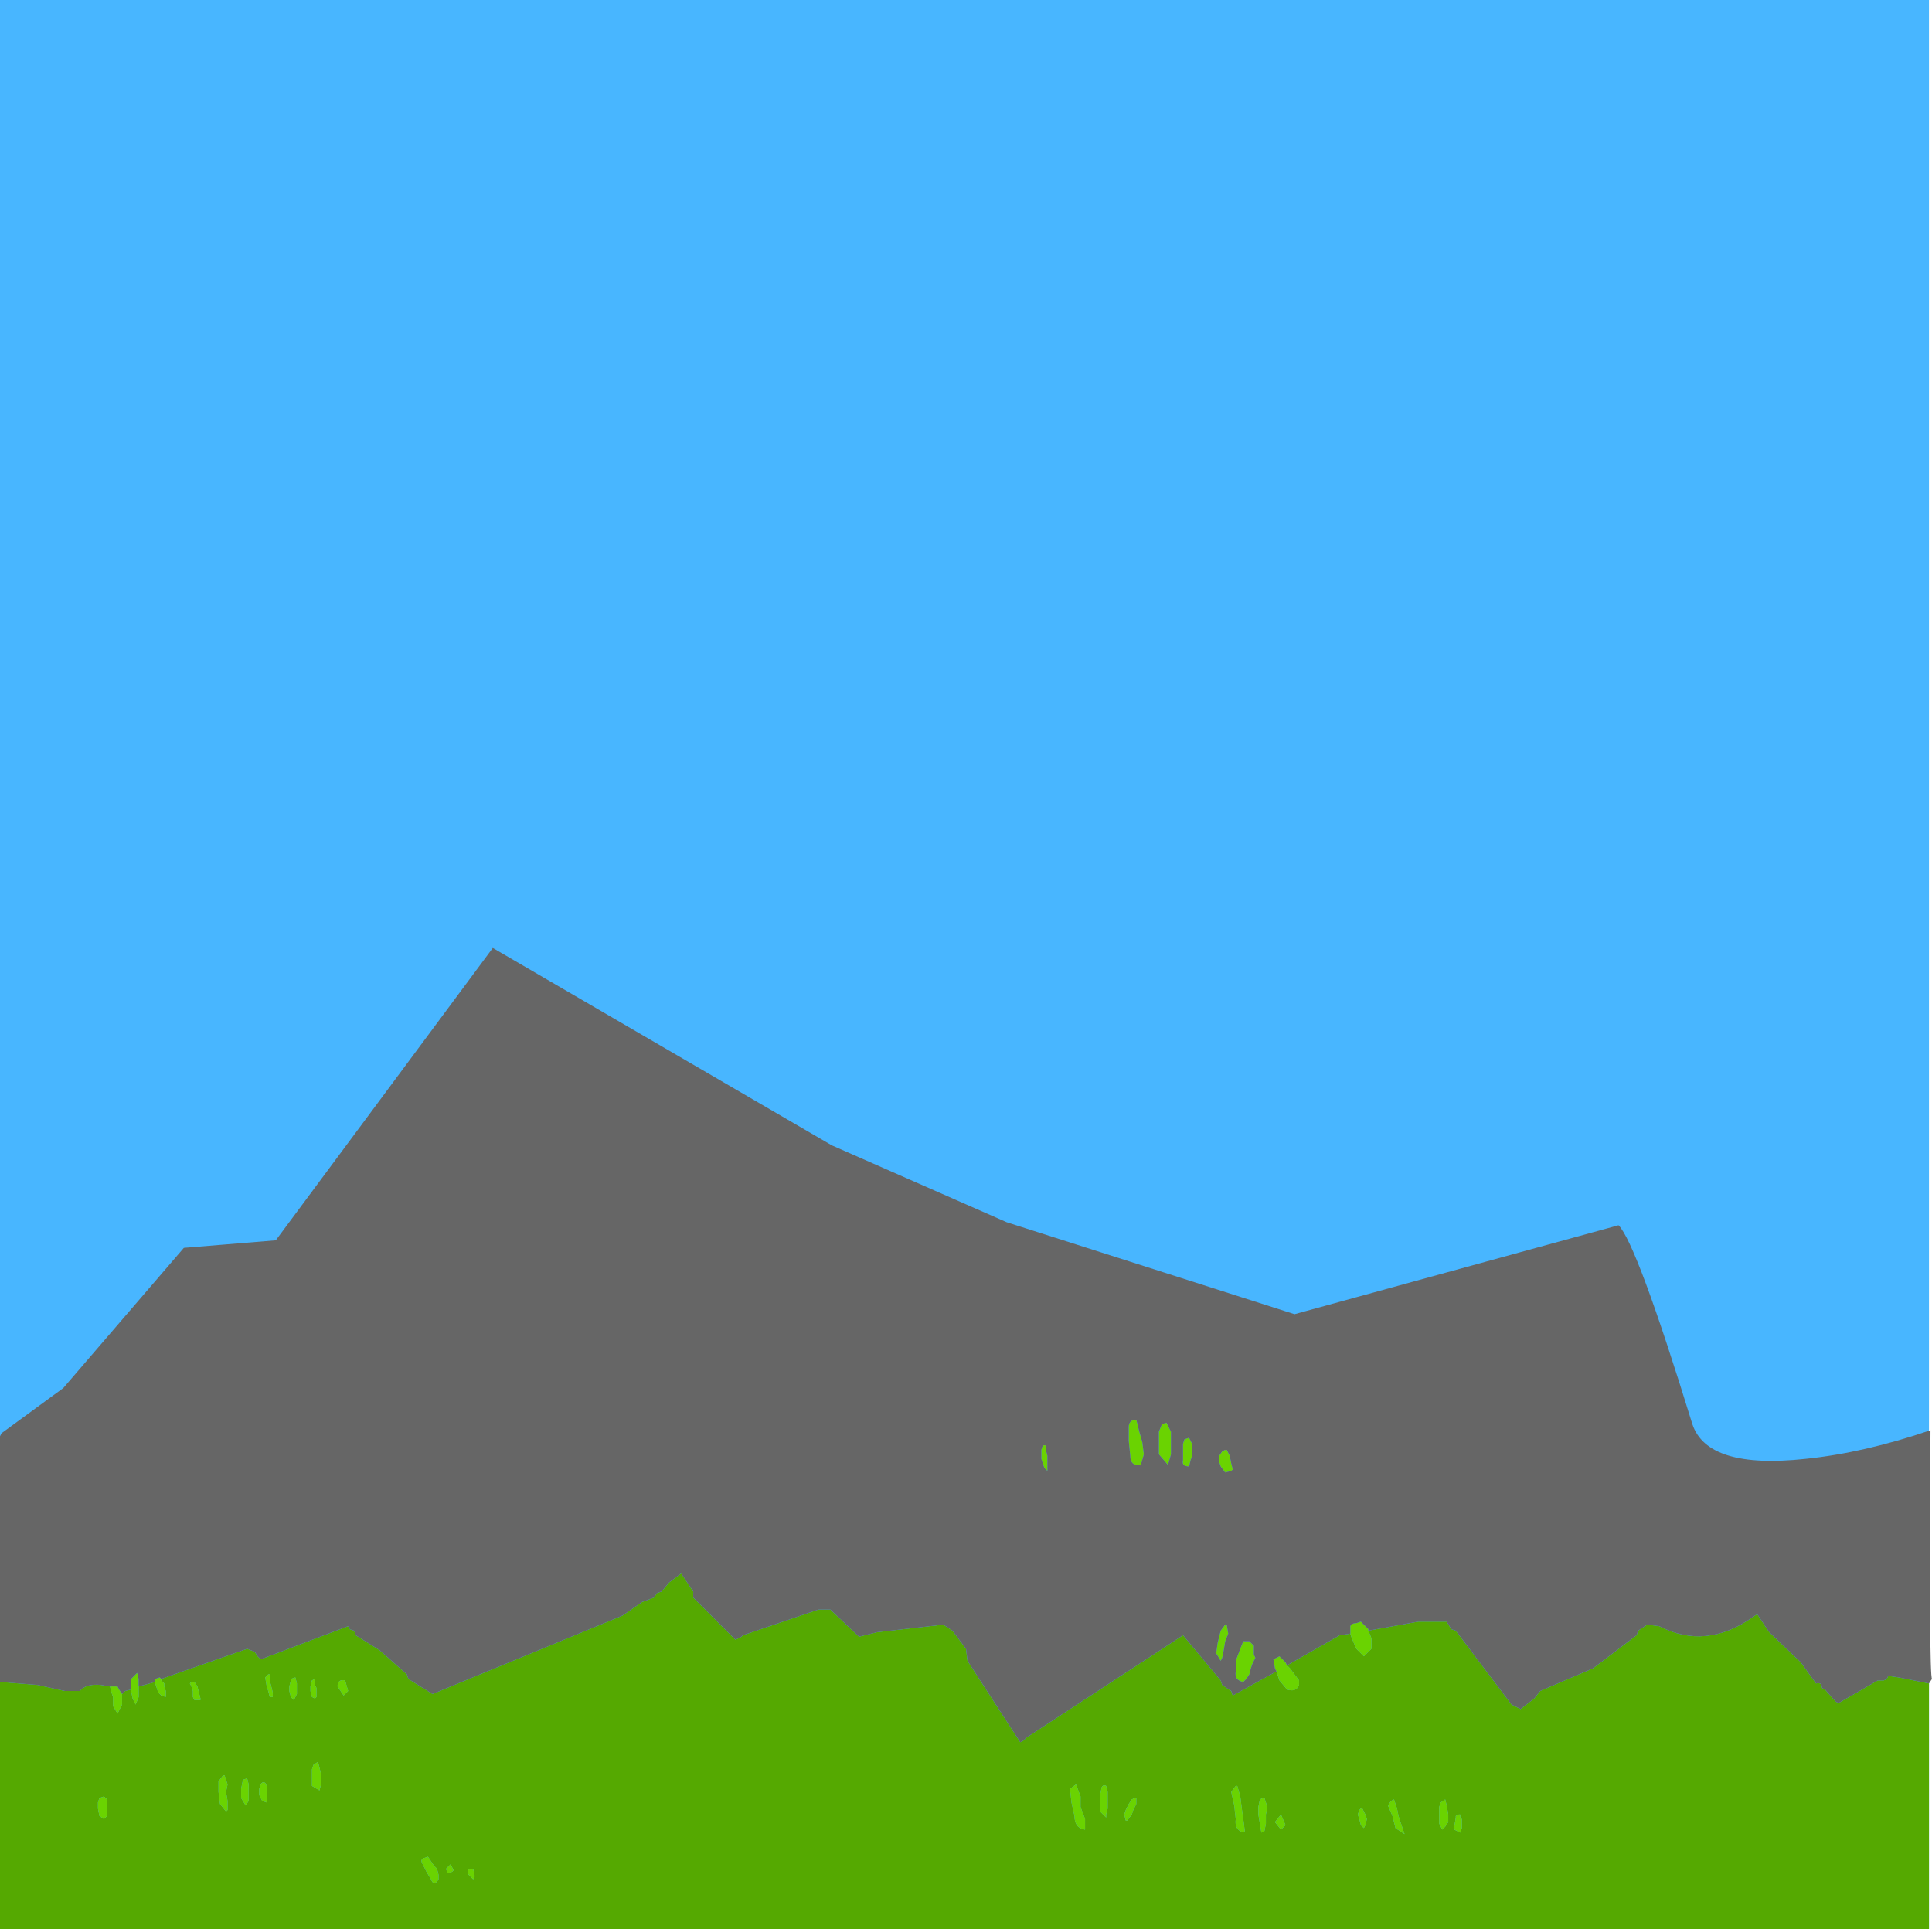 <?xml version="1.0" encoding="UTF-8" standalone="no"?>
<svg xmlns:xlink="http://www.w3.org/1999/xlink" height="64.0px" width="64.1px" xmlns="http://www.w3.org/2000/svg">
  <g transform="matrix(1.0, 0.0, 0.0, 1.0, 0.0, 0.0)">
    <path d="M0.0 64.0 L0.0 0.0 64.0 0.0 64.0 64.0 0.0 64.0" fill="#48b6ff" fill-rule="evenodd" stroke="none"/>
    <path d="M64.0 55.85 L64.0 64.0 0.0 64.0 0.0 55.8 1.25 55.9 2.15 56.1 2.65 56.1 Q2.85 55.85 3.35 55.9 L3.65 55.95 3.7 56.15 3.75 56.3 3.75 56.5 3.75 56.6 3.9 56.85 3.95 56.75 4.05 56.55 4.05 56.4 4.05 56.2 4.15 56.1 4.35 56.05 4.35 56.1 4.4 56.35 4.5 56.55 4.6 56.3 4.6 56.0 4.6 55.95 5.15 55.8 5.15 55.85 5.25 56.15 5.35 56.25 5.5 56.3 5.5 56.1 5.45 55.95 5.45 55.85 5.35 55.75 5.35 55.7 8.2 54.7 8.45 54.8 8.55 54.95 8.65 55.05 11.55 53.95 11.6 54.05 11.75 54.1 11.8 54.25 12.6 54.75 13.5 55.55 13.55 55.7 14.35 56.2 20.65 53.6 21.3 53.15 21.7 53.0 21.8 52.85 21.95 52.8 22.2 52.5 22.6 52.2 23.0 52.8 23.0 53.0 24.4 54.4 24.6 54.3 24.65 54.25 24.95 54.15 27.15 53.4 27.55 53.4 28.5 54.3 29.1 54.15 31.3 53.9 31.6 54.1 32.05 54.7 32.1 55.1 33.85 57.8 33.95 57.75 34.05 57.65 39.25 54.25 40.5 55.75 40.55 55.9 40.85 56.1 40.9 56.25 42.35 55.45 42.45 55.75 42.7 56.05 Q43.0 56.15 43.1 55.9 L43.1 55.75 42.95 55.55 42.8 55.35 42.7 55.25 44.45 54.25 44.8 54.2 44.85 54.35 45.0 54.7 45.25 54.95 45.5 54.7 45.5 54.35 45.4 54.1 47.05 53.8 48.0 53.8 48.15 54.05 48.3 54.1 50.15 56.55 50.45 56.7 50.9 56.35 51.1 56.1 52.85 55.35 54.3 54.25 54.35 54.1 54.65 53.9 55.05 53.95 Q56.6 54.75 58.15 53.65 L58.3 53.55 58.7 54.15 59.75 55.15 60.25 55.85 Q60.45 55.8 60.45 56.0 L60.55 56.05 60.9 56.45 61.0 56.5 62.3 55.75 62.5 55.75 62.6 55.7 62.65 55.6 63.0 55.65 64.0 55.85 M15.0 62.1 L15.05 62.05 14.95 61.85 14.9 61.9 14.8 62.0 14.85 62.15 15.0 62.1 M15.75 62.25 L15.7 62.0 15.65 62.0 Q15.45 62.0 15.55 62.2 L15.7 62.35 15.75 62.25 M8.85 59.35 L8.85 59.25 8.8 59.15 Q8.7 59.1 8.65 59.2 L8.6 59.35 8.6 59.55 8.7 59.75 8.85 59.8 8.85 59.7 8.85 59.6 8.85 59.55 8.85 59.45 8.85 59.35 M8.25 59.55 L8.25 59.35 8.25 59.2 8.2 59.0 8.05 59.05 8.05 59.1 8.0 59.35 8.0 59.65 8.15 59.9 8.25 59.75 8.25 59.55 M7.45 58.9 L7.4 58.9 7.25 59.1 7.25 59.45 7.3 59.85 7.5 60.1 7.55 60.05 7.55 59.75 7.5 59.45 7.55 59.2 7.45 58.9 M6.55 55.95 L6.45 55.8 6.35 55.8 6.3 55.85 6.35 55.95 6.4 56.1 6.4 56.3 6.45 56.4 6.65 56.4 6.65 56.35 6.6 56.15 6.55 55.95 M9.85 56.05 L9.85 55.85 9.8 55.65 9.65 55.7 9.65 55.75 9.6 55.95 9.6 56.1 9.65 56.3 9.75 56.4 9.85 56.2 9.85 56.05 M3.55 59.9 L3.55 59.7 3.45 59.6 3.3 59.65 3.25 59.8 3.25 60.0 3.3 60.25 3.45 60.35 3.55 60.25 3.55 60.1 3.55 59.9 M8.95 55.55 L8.9 55.55 8.8 55.65 8.85 55.95 8.9 56.1 8.95 56.3 9.05 56.3 9.05 56.15 9.0 55.95 8.95 55.75 8.95 55.55 M14.2 61.6 L14.05 61.65 Q13.95 61.7 14.0 61.8 L14.15 62.1 14.3 62.35 Q14.4 62.6 14.55 62.35 L14.55 62.2 14.5 62.0 14.4 61.9 14.3 61.75 14.2 61.6 M10.4 58.55 L10.35 58.7 10.35 58.95 10.35 59.25 10.6 59.4 10.65 59.2 10.65 59.05 10.65 58.85 10.6 58.65 10.55 58.45 10.4 58.55 M10.5 56.0 L10.45 55.9 10.45 55.8 10.45 55.7 10.35 55.75 10.3 55.95 10.3 56.1 10.35 56.3 10.45 56.35 10.5 56.3 10.5 56.2 10.5 56.1 10.5 56.0 M11.4 56.25 L11.55 56.1 11.45 55.75 Q11.2 55.7 11.2 55.95 L11.4 56.25 M35.7 59.2 L35.5 59.35 35.55 59.8 35.65 60.25 Q35.65 60.65 36.0 60.7 L36.0 60.35 35.85 59.95 35.85 59.6 35.7 59.2 M37.7 59.85 L37.7 59.65 37.65 59.65 37.55 59.7 37.45 59.85 37.35 60.05 37.3 60.2 37.35 60.4 37.4 60.4 37.55 60.2 37.6 60.05 37.7 59.85 M36.75 60.0 L36.75 59.7 36.75 59.45 36.7 59.25 Q36.6 59.2 36.55 59.3 L36.5 59.55 36.5 59.8 36.5 60.1 36.7 60.3 36.7 60.2 36.75 60.0 M48.45 60.3 L48.45 60.2 48.4 60.2 48.3 60.25 48.3 60.3 48.25 60.6 48.25 60.7 48.45 60.8 48.5 60.65 48.5 60.55 48.5 60.45 48.5 60.35 48.45 60.3 M46.15 59.75 L46.05 59.9 46.2 60.25 46.3 60.65 46.6 60.85 46.5 60.55 46.4 60.25 46.35 60.0 46.25 59.7 46.15 59.75 M48.0 59.9 L47.95 59.7 47.8 59.8 47.75 59.95 47.75 60.2 47.75 60.5 47.85 60.7 47.95 60.6 48.05 60.45 48.05 60.2 48.0 59.9 M45.15 60.0 L45.1 60.05 45.05 60.2 45.1 60.35 45.15 60.55 45.25 60.65 45.3 60.55 45.35 60.35 45.3 60.2 45.25 60.1 45.2 60.0 45.15 60.0 M42.5 60.7 L42.65 60.55 42.5 60.2 42.3 60.45 42.5 60.7 M41.05 59.25 L41.0 59.25 40.85 59.45 40.95 59.9 41.0 60.35 Q40.95 60.7 41.25 60.8 L41.3 60.75 41.25 60.35 41.2 60.0 41.15 59.6 41.05 59.25 M42.05 59.95 L41.95 59.65 41.9 59.65 41.8 59.7 41.75 59.95 41.75 60.2 41.8 60.5 41.85 60.8 41.95 60.75 42.0 60.5 42.0 60.2 42.05 59.95" fill="#55a901" fill-rule="evenodd" stroke="none"/>
    <path d="M40.85 48.55 L40.9 48.75 40.85 48.8 40.65 48.85 40.5 48.65 40.45 48.5 40.45 48.3 40.55 48.15 40.65 48.1 40.7 48.1 40.8 48.3 40.85 48.55 M3.65 55.95 L3.9 55.95 3.95 56.05 4.05 56.2 4.05 56.4 4.05 56.55 3.95 56.75 3.9 56.85 3.75 56.6 3.75 56.5 3.75 56.3 3.7 56.15 3.65 55.95 M4.35 56.05 L4.35 55.8 4.35 55.7 4.55 55.5 4.6 55.7 4.6 55.95 4.6 56.0 4.6 56.3 4.5 56.55 4.4 56.35 4.35 56.1 4.35 56.05 M5.15 55.8 L5.15 55.7 5.3 55.65 5.35 55.7 5.35 55.75 5.45 55.85 5.45 55.95 5.5 56.1 5.5 56.3 5.35 56.25 5.25 56.15 5.15 55.85 5.15 55.8 M42.35 55.45 L42.3 55.35 42.25 55.05 42.45 54.95 42.65 55.15 42.7 55.25 42.8 55.35 42.95 55.55 43.1 55.75 43.1 55.9 Q43.0 56.15 42.7 56.05 L42.45 55.75 42.35 55.45 M44.8 54.2 L44.8 53.95 Q44.85 53.85 45.0 53.85 L45.15 53.8 45.4 54.05 45.4 54.1 45.5 54.35 45.5 54.7 45.25 54.95 45.0 54.7 44.85 54.35 44.8 54.2 M34.7 47.95 L34.7 48.1 34.75 48.3 34.75 48.5 34.75 48.7 34.75 48.8 34.65 48.7 34.55 48.4 34.55 48.1 34.6 47.95 34.7 47.95 M37.45 47.8 L37.45 47.35 Q37.45 47.1 37.7 47.1 L37.8 47.5 37.9 47.85 37.95 48.25 37.85 48.6 Q37.5 48.65 37.5 48.3 L37.45 47.8 M39.55 47.9 L39.55 48.1 39.55 48.3 39.5 48.45 39.45 48.65 Q39.2 48.65 39.25 48.45 L39.25 48.2 39.25 47.9 39.3 47.75 39.45 47.7 39.55 47.9 M38.45 47.5 L38.55 47.25 38.7 47.2 38.85 47.5 38.85 47.85 38.85 48.25 38.75 48.6 38.45 48.25 38.45 47.85 38.45 47.5 M40.4 54.5 L40.5 54.1 40.65 53.9 40.7 53.9 40.75 54.2 40.65 54.45 40.6 54.75 40.55 55.0 40.5 55.1 40.35 54.85 40.4 54.5 M36.75 60.0 L36.7 60.2 36.7 60.3 36.5 60.1 36.5 59.8 36.5 59.55 36.55 59.3 Q36.6 59.2 36.7 59.25 L36.75 59.45 36.75 59.7 36.75 60.0 M37.7 59.85 L37.6 60.05 37.55 60.2 37.4 60.4 37.35 60.4 37.3 60.2 37.35 60.05 37.45 59.85 37.55 59.7 37.65 59.65 37.7 59.65 37.7 59.85 M35.7 59.2 L35.85 59.6 35.85 59.95 36.0 60.35 36.0 60.7 Q35.65 60.65 35.65 60.25 L35.55 59.8 35.5 59.35 35.7 59.2 M11.4 56.25 L11.2 55.95 Q11.2 55.7 11.45 55.75 L11.55 56.1 11.4 56.25 M10.5 56.0 L10.5 56.1 10.5 56.2 10.5 56.3 10.45 56.35 10.35 56.3 10.3 56.1 10.3 55.95 10.35 55.75 10.45 55.7 10.45 55.8 10.45 55.9 10.5 56.0 M10.4 58.55 L10.55 58.45 10.6 58.65 10.65 58.85 10.65 59.05 10.65 59.2 10.6 59.4 10.35 59.25 10.35 58.95 10.35 58.7 10.4 58.55 M14.2 61.6 L14.3 61.75 14.4 61.9 14.5 62.0 14.55 62.2 14.55 62.35 Q14.4 62.6 14.3 62.35 L14.15 62.1 14.0 61.8 Q13.95 61.7 14.05 61.65 L14.2 61.6 M8.95 55.55 L8.95 55.75 9.0 55.95 9.05 56.15 9.05 56.3 8.95 56.3 8.9 56.1 8.85 55.95 8.8 55.65 8.9 55.55 8.95 55.55 M3.55 59.9 L3.55 60.1 3.55 60.25 3.45 60.35 3.3 60.25 3.25 60.0 3.25 59.8 3.3 59.65 3.45 59.6 3.55 59.7 3.55 59.9 M9.85 56.05 L9.85 56.2 9.75 56.4 9.65 56.3 9.6 56.1 9.6 55.95 9.65 55.75 9.65 55.7 9.8 55.65 9.85 55.85 9.85 56.05 M6.55 55.95 L6.6 56.15 6.65 56.35 6.65 56.4 6.45 56.4 6.4 56.3 6.4 56.1 6.35 55.95 6.3 55.85 6.35 55.8 6.45 55.8 6.55 55.95 M7.45 58.9 L7.55 59.2 7.5 59.45 7.55 59.75 7.55 60.05 7.5 60.1 7.3 59.85 7.25 59.45 7.25 59.1 7.4 58.9 7.45 58.9 M8.25 59.55 L8.25 59.75 8.15 59.9 8.0 59.65 8.0 59.35 8.05 59.1 8.05 59.05 8.2 59.0 8.25 59.2 8.25 59.35 8.25 59.55 M8.85 59.35 L8.85 59.45 8.85 59.55 8.85 59.6 8.85 59.7 8.85 59.8 8.7 59.75 8.6 59.55 8.6 59.35 8.65 59.2 Q8.7 59.1 8.8 59.15 L8.85 59.25 8.85 59.35 M15.75 62.25 L15.7 62.35 15.55 62.2 Q15.45 62.0 15.65 62.0 L15.7 62.0 15.75 62.25 M15.0 62.1 L14.85 62.15 14.8 62.0 14.9 61.9 14.95 61.85 15.05 62.05 15.0 62.1 M41.6 54.6 L41.6 54.7 41.6 54.8 41.6 54.9 41.65 55.0 41.55 55.2 41.5 55.35 41.45 55.55 41.35 55.7 41.25 55.8 Q40.95 55.75 41.0 55.45 L41.0 55.1 41.15 54.7 41.25 54.45 41.45 54.45 41.55 54.55 41.6 54.6 M42.05 59.95 L42.0 60.2 42.0 60.5 41.95 60.75 41.85 60.8 41.8 60.5 41.75 60.2 41.75 59.95 41.8 59.7 41.9 59.65 41.95 59.65 42.05 59.95 M41.05 59.25 L41.15 59.6 41.2 60.0 41.25 60.35 41.3 60.75 41.25 60.8 Q40.95 60.7 41.0 60.35 L40.95 59.9 40.85 59.45 41.0 59.25 41.05 59.25 M42.5 60.7 L42.3 60.45 42.5 60.2 42.65 60.55 42.5 60.7 M45.15 60.0 L45.2 60.0 45.25 60.1 45.3 60.2 45.35 60.35 45.3 60.55 45.25 60.65 45.15 60.55 45.1 60.35 45.05 60.2 45.1 60.05 45.15 60.0 M48.0 59.9 L48.05 60.2 48.05 60.45 47.95 60.6 47.85 60.7 47.75 60.5 47.75 60.2 47.75 59.95 47.8 59.8 47.95 59.7 48.0 59.9 M46.15 59.75 L46.25 59.7 46.35 60.0 46.4 60.25 46.5 60.55 46.6 60.85 46.3 60.65 46.2 60.25 46.05 59.9 46.15 59.75 M48.45 60.3 L48.5 60.35 48.5 60.45 48.5 60.55 48.5 60.65 48.45 60.8 48.25 60.7 48.25 60.6 48.3 60.3 48.3 60.25 48.4 60.2 48.45 60.2 48.45 60.3" fill="#6ad301" fill-rule="evenodd" stroke="none"/>
    <path d="M40.85 48.55 L40.8 48.3 40.7 48.1 40.65 48.1 40.55 48.15 40.45 48.3 40.45 48.5 40.5 48.65 40.65 48.85 40.85 48.8 40.9 48.75 40.85 48.55 M0.0 55.8 L0.0 47.65 0.05 47.55 2.1 46.05 6.1 41.4 9.15 41.15 16.35 31.45 27.6 38.0 33.4 40.55 42.95 43.6 53.7 40.65 Q54.3 41.25 56.15 47.25 56.65 48.75 59.9 48.4 61.85 48.2 64.05 47.45 64.0 55.6 64.1 55.7 L64.0 55.85 63.0 55.65 62.65 55.6 62.6 55.7 62.5 55.75 62.3 55.75 61.0 56.5 60.9 56.45 60.55 56.05 60.45 56.0 Q60.45 55.8 60.25 55.85 L59.75 55.15 58.7 54.15 58.3 53.55 58.15 53.65 Q56.6 54.75 55.05 53.95 L54.65 53.9 54.35 54.1 54.3 54.25 52.85 55.35 51.1 56.1 50.9 56.35 50.45 56.7 50.15 56.55 48.3 54.1 48.15 54.05 48.0 53.8 47.05 53.8 45.4 54.1 45.4 54.05 45.15 53.8 45.0 53.85 Q44.85 53.85 44.8 53.95 L44.8 54.2 44.45 54.25 42.7 55.25 42.65 55.15 42.45 54.95 42.25 55.05 42.3 55.35 42.35 55.45 40.9 56.25 40.85 56.1 40.55 55.9 40.5 55.75 39.25 54.25 34.05 57.65 33.95 57.75 33.85 57.8 32.1 55.1 32.05 54.7 31.6 54.1 31.3 53.9 29.1 54.15 28.5 54.3 27.55 53.4 27.15 53.4 24.95 54.15 24.65 54.25 24.6 54.3 24.4 54.4 23.0 53.0 23.0 52.8 22.6 52.2 22.2 52.5 21.95 52.8 21.8 52.85 21.7 53.0 21.3 53.15 20.65 53.6 14.35 56.2 13.55 55.7 13.5 55.55 12.6 54.75 11.8 54.25 11.75 54.1 11.6 54.05 11.55 53.95 8.65 55.05 8.55 54.95 8.45 54.8 8.2 54.7 5.35 55.7 5.3 55.65 5.15 55.7 5.15 55.8 4.6 55.95 4.6 55.7 4.55 55.5 4.35 55.7 4.35 55.8 4.35 56.05 4.15 56.1 4.05 56.2 3.95 56.05 3.9 55.95 3.65 55.95 3.35 55.9 Q2.85 55.85 2.65 56.1 L2.15 56.1 1.25 55.9 0.0 55.8 M40.4 54.5 L40.35 54.85 40.5 55.1 40.55 55.0 40.6 54.75 40.65 54.45 40.75 54.2 40.7 53.9 40.65 53.9 40.5 54.1 40.4 54.5 M38.45 47.5 L38.45 47.85 38.45 48.25 38.75 48.6 38.85 48.25 38.85 47.85 38.85 47.5 38.7 47.2 38.55 47.25 38.45 47.5 M39.55 47.9 L39.45 47.7 39.3 47.75 39.25 47.9 39.25 48.2 39.25 48.45 Q39.2 48.65 39.45 48.65 L39.5 48.45 39.55 48.3 39.55 48.1 39.55 47.9 M37.45 47.8 L37.5 48.3 Q37.5 48.65 37.85 48.6 L37.95 48.25 37.9 47.85 37.8 47.5 37.7 47.1 Q37.45 47.1 37.45 47.35 L37.45 47.8 M34.7 47.95 L34.6 47.95 34.55 48.1 34.55 48.4 34.65 48.7 34.75 48.8 34.75 48.7 34.75 48.5 34.75 48.3 34.7 48.1 34.7 47.95 M41.6 54.6 L41.55 54.55 41.45 54.45 41.25 54.45 41.15 54.7 41.0 55.1 41.0 55.45 Q40.95 55.75 41.25 55.8 L41.35 55.7 41.45 55.55 41.5 55.35 41.55 55.2 41.65 55.0 41.6 54.9 41.6 54.8 41.6 54.7 41.6 54.6" fill="#666666" fill-rule="evenodd" stroke="none"/>
  </g>
</svg>
